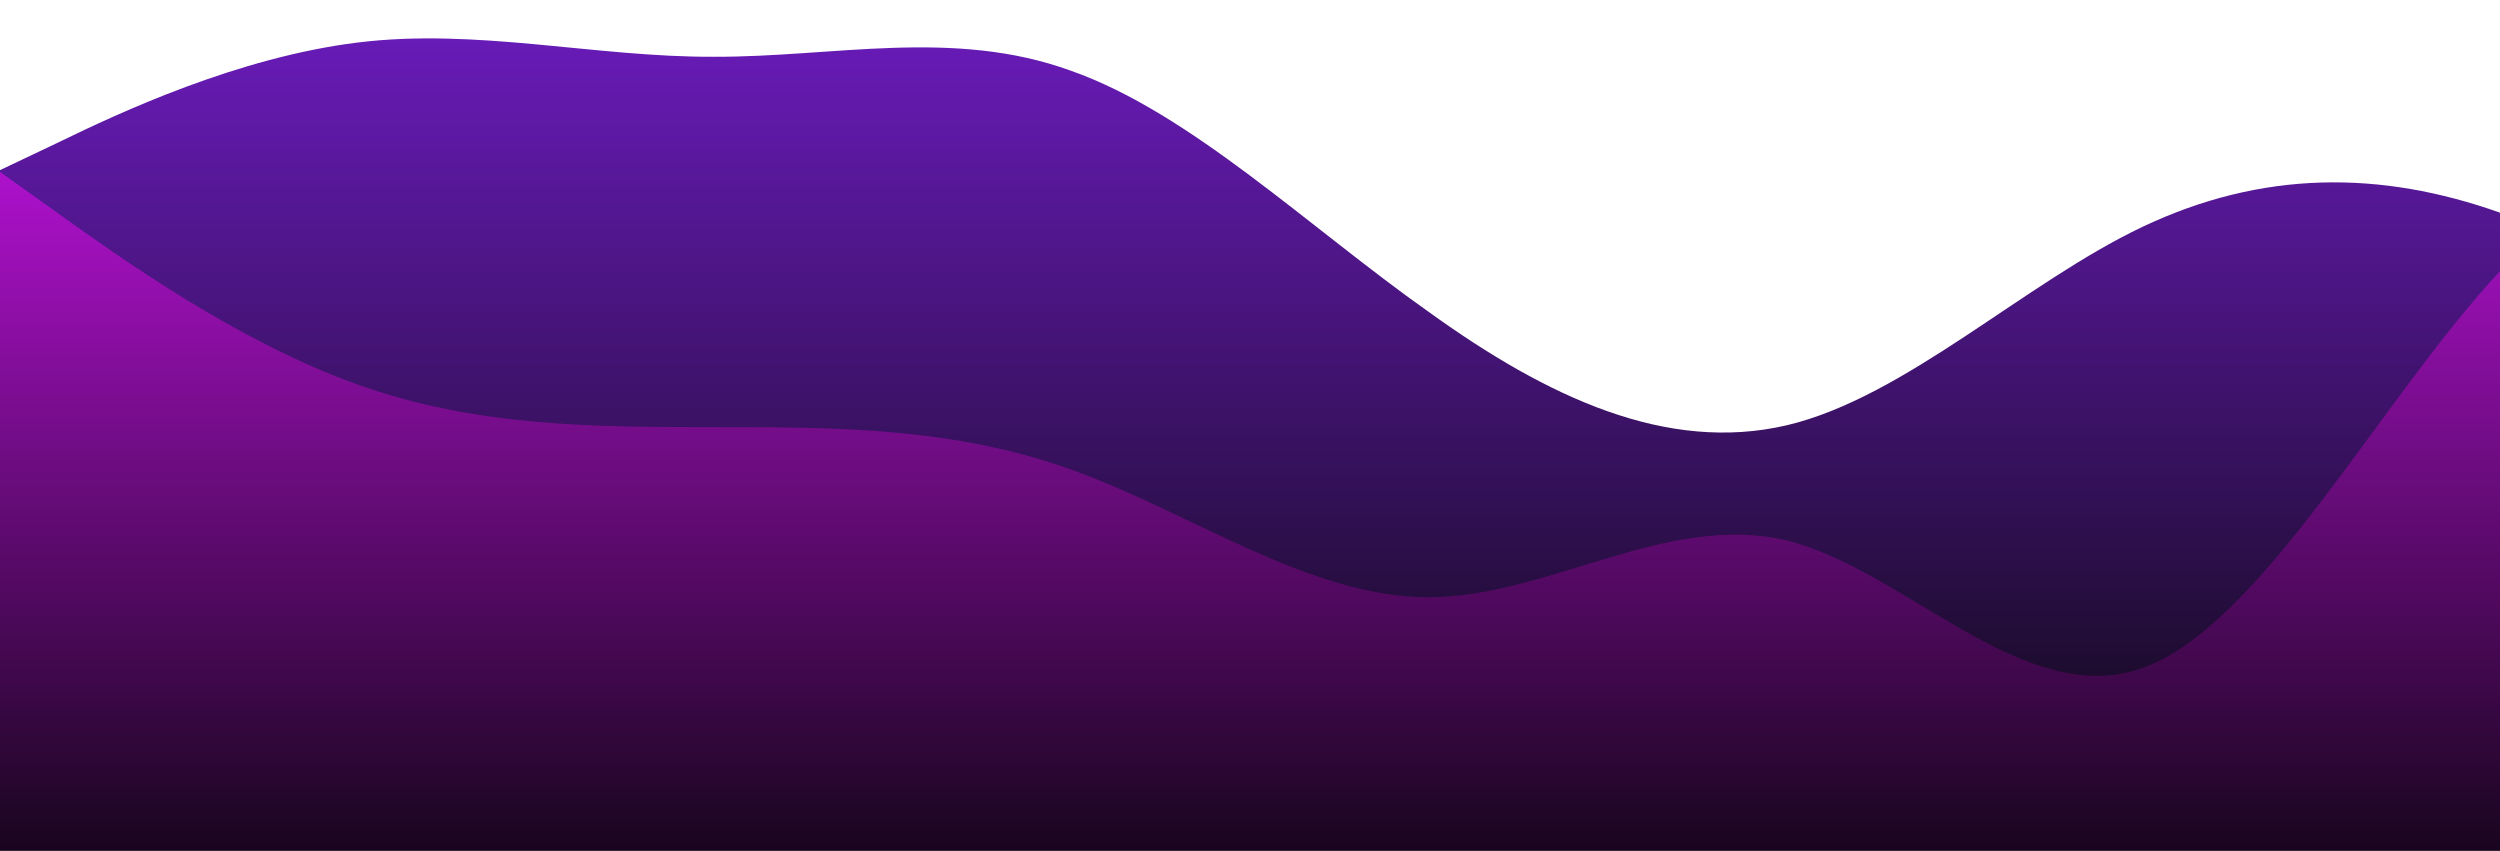 <?xml version="1.0" standalone="no"?>
<svg xmlns:xlink="http://www.w3.org/1999/xlink" id="wave" style="transform:rotate(0deg); transition: 0.3s" viewBox="0 0 1440 490" version="1.1" xmlns="http://www.w3.org/2000/svg"><defs><linearGradient id="sw-gradient-0" x1="0" x2="0" y1="1" y2="0"><stop stop-color="rgba(8.778, 7.653, 9.932, 1)" offset="0%"/><stop stop-color="rgba(105, 27, 185, 1)" offset="100%"/></linearGradient></defs><path style="transform:translate(0, 0px); opacity:1" fill="url(#sw-gradient-0)" d="M0,98L34.3,81.7C68.6,65,137,33,206,24.5C274.3,16,343,33,411,32.7C480,33,549,16,617,40.8C685.7,65,754,131,823,179.7C891.4,229,960,261,1029,245C1097.1,229,1166,163,1234,130.7C1302.9,98,1371,98,1440,122.5C1508.6,147,1577,196,1646,196C1714.3,196,1783,147,1851,155.2C1920,163,1989,229,2057,228.7C2125.7,229,2194,163,2263,147C2331.4,131,2400,163,2469,196C2537.1,229,2606,261,2674,294C2742.9,327,2811,359,2880,375.7C2948.6,392,3017,392,3086,334.8C3154.3,278,3223,163,3291,130.7C3360,98,3429,147,3497,204.2C3565.7,261,3634,327,3703,318.5C3771.4,310,3840,229,3909,187.8C3977.1,147,4046,147,4114,155.2C4182.9,163,4251,180,4320,196C4388.6,212,4457,229,4526,253.2C4594.3,278,4663,310,4731,334.8C4800,359,4869,376,4903,383.8L4937.1,392L4937.1,490L4902.9,490C4868.6,490,4800,490,4731,490C4662.9,490,4594,490,4526,490C4457.1,490,4389,490,4320,490C4251.4,490,4183,490,4114,490C4045.7,490,3977,490,3909,490C3840,490,3771,490,3703,490C3634.3,490,3566,490,3497,490C3428.6,490,3360,490,3291,490C3222.9,490,3154,490,3086,490C3017.1,490,2949,490,2880,490C2811.4,490,2743,490,2674,490C2605.7,490,2537,490,2469,490C2400,490,2331,490,2263,490C2194.3,490,2126,490,2057,490C1988.6,490,1920,490,1851,490C1782.9,490,1714,490,1646,490C1577.1,490,1509,490,1440,490C1371.4,490,1303,490,1234,490C1165.7,490,1097,490,1029,490C960,490,891,490,823,490C754.3,490,686,490,617,490C548.6,490,480,490,411,490C342.9,490,274,490,206,490C137.1,490,69,490,34,490L0,490Z"/><defs><linearGradient id="sw-gradient-1" x1="0" x2="0" y1="1" y2="0"><stop stop-color="rgba(6.45, 3.054, 9.932, 1)" offset="0%"/><stop stop-color="rgba(202.616, 18, 231, 1)" offset="100%"/></linearGradient></defs><path style="transform:translate(0, 50px); opacity:0.9" fill="url(#sw-gradient-1)" d="M0,49L34.3,73.5C68.6,98,137,147,206,171.5C274.3,196,343,196,411,196C480,196,549,196,617,220.5C685.7,245,754,294,823,294C891.4,294,960,245,1029,261.3C1097.1,278,1166,359,1234,334.8C1302.9,310,1371,180,1440,106.2C1508.6,33,1577,16,1646,8.2C1714.3,0,1783,0,1851,40.8C1920,82,1989,163,2057,228.7C2125.7,294,2194,343,2263,367.5C2331.4,392,2400,392,2469,334.8C2537.1,278,2606,163,2674,130.7C2742.9,98,2811,147,2880,187.8C2948.6,229,3017,261,3086,294C3154.3,327,3223,359,3291,326.7C3360,294,3429,196,3497,187.8C3565.7,180,3634,261,3703,294C3771.4,327,3840,310,3909,277.7C3977.1,245,4046,196,4114,212.3C4182.9,229,4251,310,4320,318.5C4388.6,327,4457,261,4526,228.7C4594.3,196,4663,196,4731,212.3C4800,229,4869,261,4903,277.7L4937.1,294L4937.1,490L4902.9,490C4868.6,490,4800,490,4731,490C4662.9,490,4594,490,4526,490C4457.1,490,4389,490,4320,490C4251.4,490,4183,490,4114,490C4045.7,490,3977,490,3909,490C3840,490,3771,490,3703,490C3634.3,490,3566,490,3497,490C3428.6,490,3360,490,3291,490C3222.9,490,3154,490,3086,490C3017.1,490,2949,490,2880,490C2811.4,490,2743,490,2674,490C2605.7,490,2537,490,2469,490C2400,490,2331,490,2263,490C2194.3,490,2126,490,2057,490C1988.6,490,1920,490,1851,490C1782.9,490,1714,490,1646,490C1577.1,490,1509,490,1440,490C1371.4,490,1303,490,1234,490C1165.7,490,1097,490,1029,490C960,490,891,490,823,490C754.3,490,686,490,617,490C548.6,490,480,490,411,490C342.9,490,274,490,206,490C137.1,490,69,490,34,490L0,490Z"/></svg>